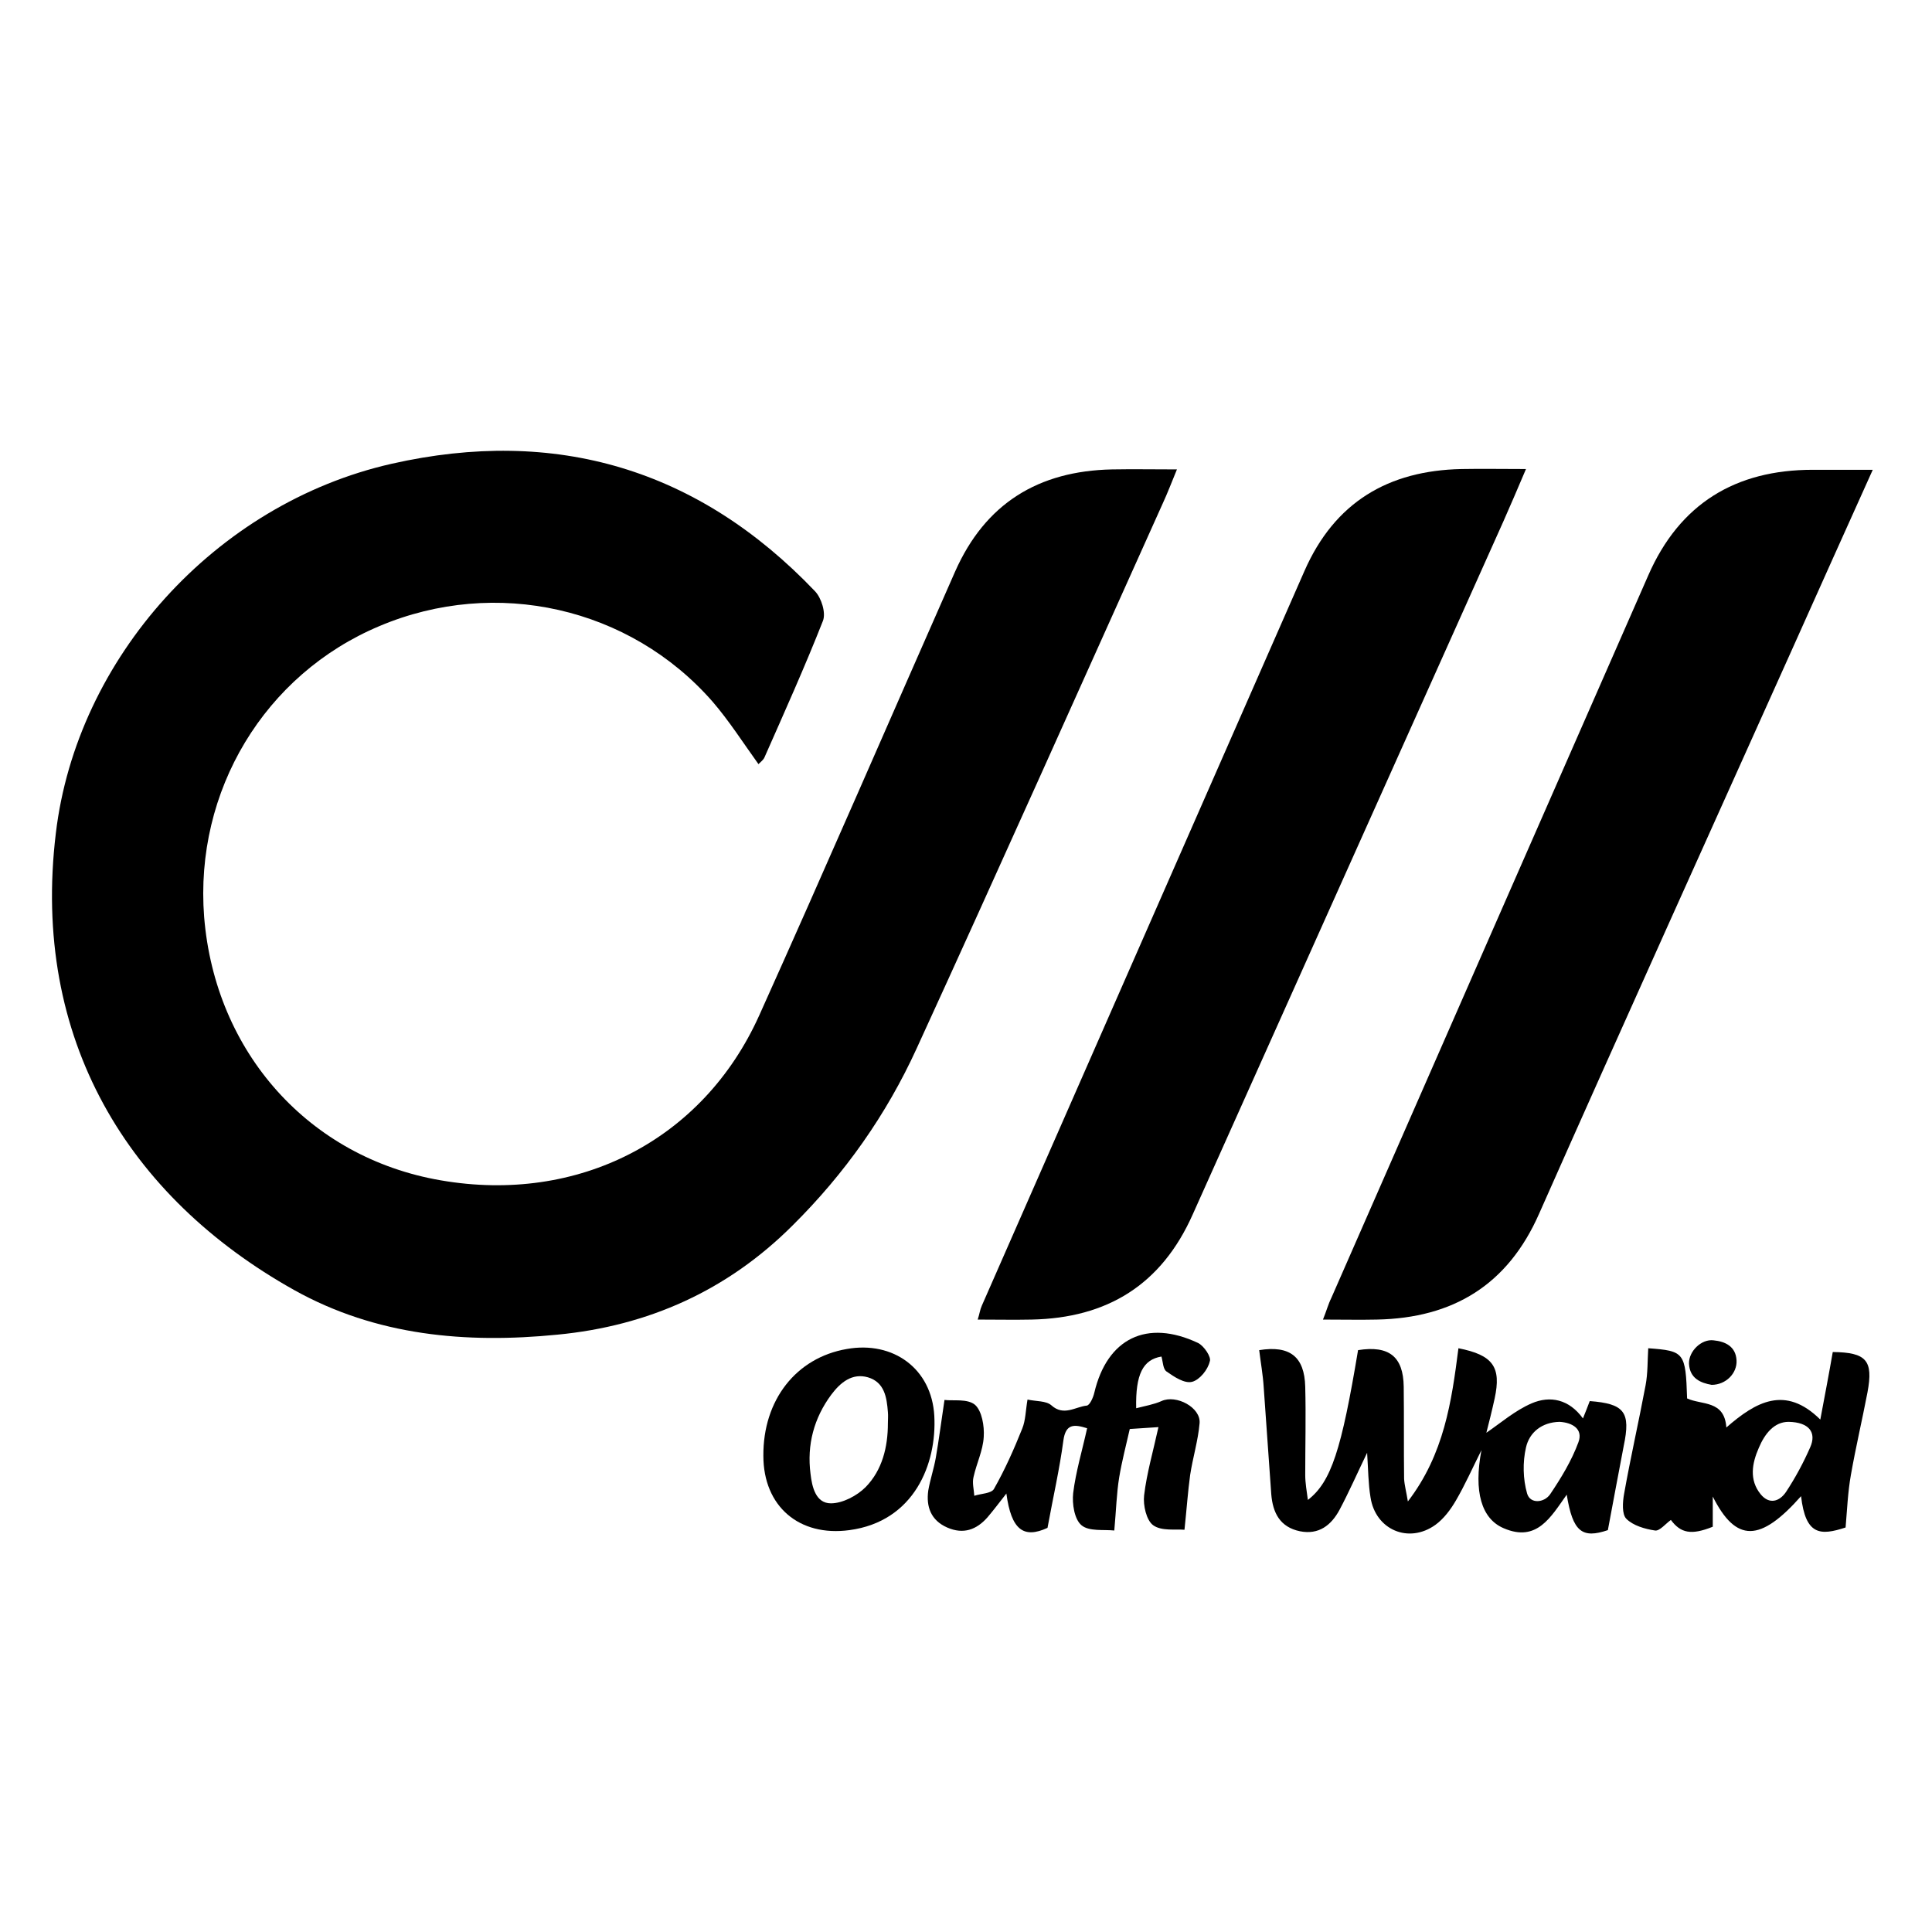 <?xml version="1.0" encoding="utf-8"?>
<!-- Generator: Adobe Illustrator 24.0.1, SVG Export Plug-In . SVG Version: 6.00 Build 0)  -->
<svg version="1.2" baseProfile="tiny" id="Layer_1" xmlns="http://www.w3.org/2000/svg" xmlns:xlink="http://www.w3.org/1999/xlink"
	 x="0px" y="0px" viewBox="0 0 512 512" xml:space="preserve">
<g>
	<path d="M242.9,277.9c22-48,43.5-96.2,65.2-144.4c1.3-2.8,2.4-5.7,3.8-9.1c-6.2,0-11.7-0.1-17.2,0c-19.5,0.4-33.6,9-41.6,27.1
		c-17.3,39.2-34.3,78.5-51.9,117.6c-14.9,33.1-48,50-84.4,43.7c-34.9-6-59.8-33.9-62.7-69.8c-2.6-33.4,16-64.3,46.5-77.1
		c30.8-13,66.3-5,88.2,20c4.4,5.1,8.1,10.9,12.2,16.6c0.6-0.6,1.3-1.1,1.6-1.8c5.3-12,10.7-24,15.5-36.2c0.8-2.1-0.4-6-2.1-7.8
		c-31-32.5-68.8-43.6-112.2-33.8c-46.8,10.6-83.5,51.6-89,97.9C8.2,275.4,34,317.3,78,341.9c21.7,12.1,45.5,14.2,69.7,11.8
		c24.1-2.3,45.1-11.7,62.4-29C223.9,311,234.9,295.4,242.9,277.9z"/>
	<path d="M350.6,349.7c5.3,0,9.8,0.1,14.3,0c20.2-0.4,34.7-9.2,43-28.1c22.2-50.1,44.8-100,67.2-149.9c6.9-15.4,13.8-30.8,21.2-47.2
		c-6,0-10.9,0-15.9,0c-20.5,0-35.3,9-43.6,28c-28,63.8-56,127.6-84,191.5C352,345.6,351.5,347.5,350.6,349.7z"/>
	<path d="M259.1,349.7c5.1,0,9.7,0.1,14.3,0c20-0.4,34.4-9.2,42.7-27.9c27.4-61.2,54.9-122.4,82.3-183.6c1.9-4.3,3.8-8.7,6-13.9
		c-6.3,0-11.7-0.1-17.1,0c-19.4,0.4-33.6,8.8-41.6,27c-28.5,64.9-57,129.8-85.5,194.7C259.7,347.1,259.6,348.2,259.1,349.7z"/>
	<path d="M421.3,371.3c-0.5,1.4-1.1,2.8-1.8,4.6c-3.7-5.1-8.7-6.1-13.6-4c-4.4,1.9-8.2,5.2-12,7.8c0.7-2.7,1.5-5.9,2.2-9.1
		c1.8-8.3-0.4-11.5-9.6-13.3c-1.8,14.1-3.8,28.1-13.4,40.6c-0.4-2.5-0.9-4.3-1-6c-0.1-8.1,0-16.3-0.1-24.4c-0.1-8-3.9-11-12.1-9.7
		c-4.4,26.4-7.1,34.9-13.3,39.7c-0.3-2.3-0.7-4.5-0.7-6.6c0-7.8,0.2-15.6,0-23.4c-0.2-8-4.1-11-12.2-9.7c0.4,3.3,1,6.6,1.2,9.9
		c0.7,9.4,1.3,18.9,2,28.3c0.4,4.9,2.3,8.7,7.6,9.8c5,1,8.3-1.6,10.5-5.7c2.5-4.7,4.6-9.5,7.3-15.1c0.3,4.5,0.3,8.2,0.9,11.8
		c1.3,8.6,10.1,12.4,17.2,7.3c2.2-1.6,4-4,5.4-6.4c2.4-4.1,4.3-8.4,6.8-13.4c-2.1,11,0,18.2,5.9,20.7c8.8,3.8,12.5-3,16.7-8.9
		c1.6,9.9,4.1,11.7,10.9,9.4c1.5-7.9,2.8-15.1,4.2-22.3C432.2,374.2,430.5,372,421.3,371.3z M418.3,382.2c-1.8,4.9-4.6,9.5-7.5,13.8
		c-1.6,2.3-5.3,2.6-6.1-0.2c-1.1-3.8-1.2-8.3-0.3-12.2c0.9-4,4.2-6.7,8.9-6.8C416.7,377,419.6,378.7,418.3,382.2z"/>
	<path d="M317.5,355.9c-13.6-6.4-24.1-1.2-27.5,13.2c-0.3,1.3-1.2,3.3-2,3.4c-3,0.3-6.1,2.9-9.4-0.1c-1.4-1.2-4-1-6.3-1.5
		c-0.5,2.9-0.5,5.5-1.4,7.7c-2.2,5.5-4.6,10.9-7.5,16c-0.7,1.2-3.4,1.2-5.2,1.8c-0.1-1.7-0.6-3.4-0.2-5c0.8-3.6,2.5-7,2.7-10.6
		c0.2-2.9-0.5-6.9-2.3-8.5c-2-1.7-5.9-1-8.1-1.3c-0.9,6-1.5,10.7-2.3,15.3c-0.5,2.9-1.5,5.8-2,8.7c-0.6,4.3,0.7,7.9,5,9.8
		c4.3,1.9,7.8,0.6,10.7-2.7c1.7-2,3.2-4,5-6.3c1.3,9.7,4.6,12,10.9,9.1c1.5-8.2,3.2-15.6,4.2-23.1c0.6-4.5,2.8-4.4,6.3-3.3
		c-1.3,5.9-3,11.5-3.7,17.2c-0.3,2.8,0.3,6.9,2.2,8.5c2,1.7,5.9,1.1,8.7,1.4c0.5-5.5,0.6-9.8,1.3-14.1c0.7-4.2,1.8-8.4,2.8-12.8
		c2.6-0.2,5-0.3,7.6-0.5c-1.4,6.4-3.1,12.2-3.8,18.1c-0.3,2.6,0.6,6.6,2.4,7.9c2.2,1.6,5.9,1,8.3,1.2c0.6-5.7,0.9-10.1,1.5-14.5
		c0.7-4.6,2.1-9.1,2.5-13.7c0.4-4.2-6.2-7.7-10.1-5.9c-2,0.9-4.4,1.3-6.7,1.9c-0.2-9,1.8-12.9,6.7-13.7c0.4,1.4,0.4,3.4,1.4,4
		c2,1.4,4.7,3.2,6.7,2.7c2-0.5,4.2-3.2,4.7-5.4C321.1,359.7,319.1,356.7,317.5,355.9z"/>
	<path d="M485.7,358.3c-1,5.8-2.1,11.5-3.3,17.9c-9.3-9.2-17.1-4.7-24.9,2.1c-0.5-7.3-6.5-5.9-10.4-7.7
		c-0.4-12.2-0.7-12.6-10.3-13.3c-0.2,3.3-0.1,6.6-0.7,9.8c-1.8,9.6-4,19.2-5.7,28.8c-0.4,2.2-0.6,5.4,0.6,6.6
		c1.8,1.8,4.9,2.7,7.6,3.1c1.2,0.2,2.8-1.8,4.2-2.8c2.6,3.5,5.4,4.1,11.1,1.8c0-2.4,0-4.8,0-8c6.2,12.3,12.6,12.1,23.4-0.1
		c1.2,10.4,5.1,10.5,11.8,8.3c0.4-4.7,0.6-9.4,1.4-13.9c1.3-7.4,3-14.6,4.4-21.9C496.5,360.5,494.6,358.4,485.7,358.3z M479.7,383.6
		c-1.8,4.1-3.9,8-6.4,11.8c-1.7,2.5-4.4,3.4-6.7,0.6c-3.1-3.8-2.3-8.2-0.5-12.3c1.6-3.8,4.1-6.9,7.9-6.9
		C479.4,376.9,481.5,379.6,479.7,383.6z"/>
	<path d="M247.6,375.2c-0.7-12.5-10.9-19.9-23.2-17.7c-13.4,2.3-22.2,13.5-22.1,28.3c0,13.4,9.5,21.5,22.8,19.7
		C242.3,403.2,248.3,387.9,247.6,375.2z M235.3,377.2c0,6.3-1.5,12.4-5.9,16.9c-2.3,2.3-6.1,4.3-9.2,4.3c-4,0-5-4.3-5.4-7.8
		c-1-7.7,0.9-14.8,5.5-21c2.4-3.2,5.5-5.8,9.7-4.6c4.4,1.3,5,5.3,5.3,9.2C235.4,375.2,235.3,376.2,235.3,377.2z"/>
	<path d="M454.1,355.2c-3.2-0.4-6.6,2.9-6.5,6.2c0.2,3.9,3.1,5.1,6,5.6c3.8,0,6.8-3.1,6.6-6.5C460,356.8,457.2,355.5,454.1,355.2z"
		/>
</g>
</svg>
